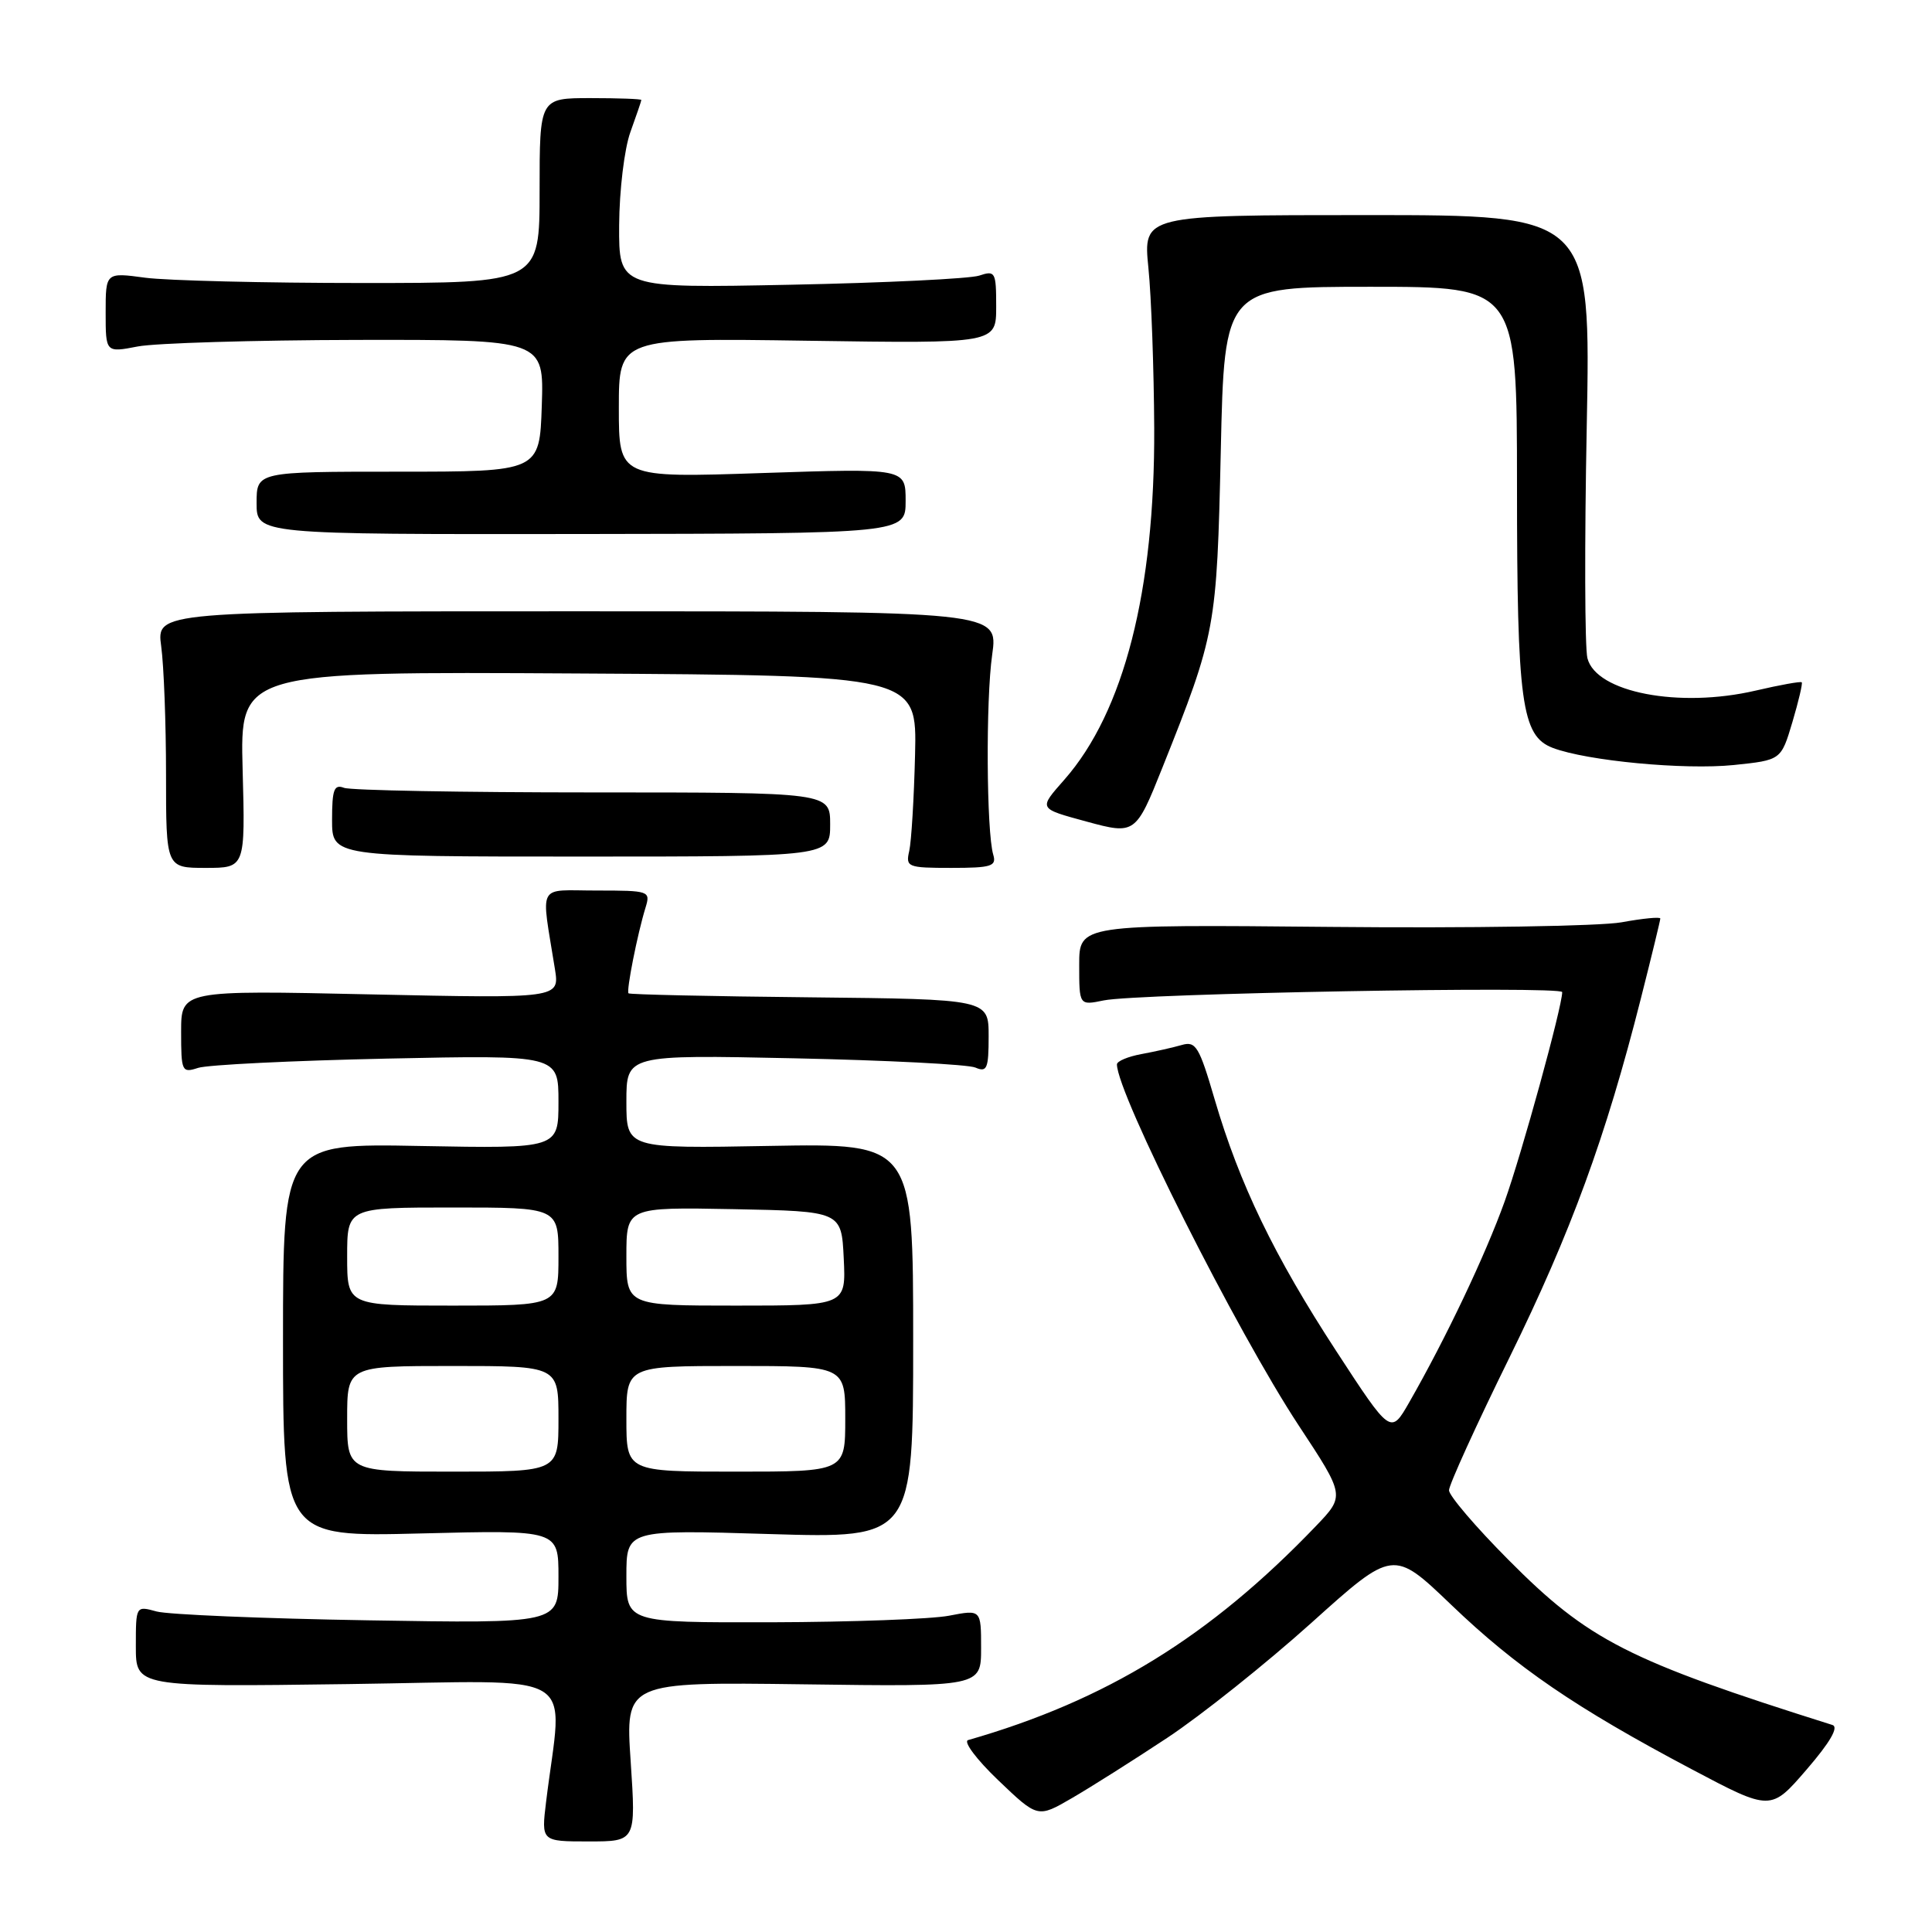<?xml version="1.0" encoding="UTF-8" standalone="no"?>
<!DOCTYPE svg PUBLIC "-//W3C//DTD SVG 1.1//EN" "http://www.w3.org/Graphics/SVG/1.1/DTD/svg11.dtd" >
<svg xmlns="http://www.w3.org/2000/svg" xmlns:xlink="http://www.w3.org/1999/xlink" version="1.1" viewBox="0 0 256 256">
 <g >
 <path fill="currentColor"
d=" M 83.57 233.43 C 82.86 222.87 82.86 222.87 106.43 223.18 C 130.00 223.50 130.00 223.50 130.00 218.38 C 130.00 213.27 130.00 213.27 125.75 214.09 C 123.41 214.54 112.84 214.93 102.25 214.96 C 83.00 215.00 83.00 215.00 83.00 208.85 C 83.00 202.69 83.00 202.69 102.00 203.27 C 121.00 203.84 121.00 203.84 121.00 177.67 C 121.00 151.50 121.00 151.50 102.00 151.84 C 83.00 152.19 83.00 152.19 83.00 145.97 C 83.00 139.76 83.00 139.76 105.25 140.23 C 117.49 140.49 128.29 141.04 129.25 141.46 C 130.78 142.12 131.00 141.60 131.00 137.31 C 131.00 132.40 131.00 132.40 107.29 132.15 C 94.24 132.02 83.44 131.78 83.28 131.62 C 82.97 131.30 84.46 123.75 85.54 120.25 C 86.21 118.06 86.04 118.00 79.07 118.00 C 71.04 118.00 71.68 116.80 73.53 128.40 C 74.15 132.30 74.15 132.30 49.07 131.76 C 24.00 131.21 24.00 131.21 24.00 136.72 C 24.00 141.99 24.10 142.20 26.25 141.50 C 27.49 141.09 38.74 140.54 51.25 140.27 C 74.00 139.79 74.00 139.79 74.00 145.99 C 74.00 152.19 74.00 152.19 55.75 151.85 C 37.50 151.50 37.50 151.50 37.50 177.57 C 37.50 203.65 37.50 203.65 55.75 203.19 C 74.00 202.73 74.00 202.73 74.00 208.93 C 74.00 215.12 74.00 215.12 48.75 214.70 C 34.86 214.47 22.26 213.94 20.75 213.53 C 18.00 212.77 18.00 212.77 18.00 218.15 C 18.00 223.53 18.00 223.53 46.15 223.15 C 77.61 222.73 74.54 220.90 72.36 238.75 C 71.72 244.00 71.72 244.00 78.00 244.00 C 84.27 244.00 84.27 244.00 83.57 233.43 Z  M 154.67 230.27 C 159.17 227.29 167.74 220.45 173.73 215.07 C 184.61 205.28 184.61 205.28 192.31 212.66 C 200.93 220.93 208.77 226.29 224.15 234.43 C 234.64 239.98 234.64 239.98 239.38 234.48 C 242.49 230.88 243.67 228.84 242.81 228.57 C 215.68 220.02 210.47 217.36 199.88 206.69 C 195.54 202.33 192.00 198.18 192.00 197.47 C 192.00 196.76 195.61 188.82 200.03 179.84 C 208.17 163.26 212.77 150.69 217.42 132.32 C 218.84 126.72 220.00 121.94 220.00 121.71 C 220.00 121.47 217.69 121.69 214.86 122.21 C 212.03 122.72 194.71 123.00 176.36 122.82 C 143.00 122.50 143.00 122.50 143.00 127.86 C 143.00 133.23 143.00 133.23 146.25 132.56 C 150.72 131.63 207.00 130.62 207.00 131.46 C 207.00 133.39 201.64 152.89 199.37 159.21 C 196.80 166.36 191.62 177.27 186.74 185.80 C 184.28 190.10 184.28 190.10 177.07 179.04 C 168.83 166.41 164.24 156.89 160.95 145.68 C 158.90 138.66 158.45 137.92 156.58 138.47 C 155.44 138.80 153.04 139.34 151.25 139.67 C 149.46 140.00 148.00 140.61 148.00 141.04 C 148.00 144.89 163.88 176.43 172.09 188.89 C 178.22 198.19 178.22 198.19 174.36 202.22 C 160.29 216.90 146.59 225.32 128.28 230.57 C 127.61 230.76 129.41 233.16 132.28 235.90 C 137.50 240.89 137.50 240.89 142.00 238.28 C 144.47 236.85 150.18 233.24 154.67 230.27 Z  M 32.15 101.99 C 31.80 88.98 31.80 88.98 76.65 89.24 C 121.50 89.50 121.50 89.50 121.25 100.00 C 121.11 105.78 120.76 111.51 120.48 112.75 C 119.99 114.89 120.25 115.00 126.05 115.00 C 131.38 115.00 132.07 114.78 131.61 113.25 C 130.71 110.22 130.61 92.75 131.47 86.75 C 132.28 81.00 132.28 81.00 76.50 81.00 C 20.73 81.00 20.73 81.00 21.36 85.64 C 21.71 88.19 22.00 95.84 22.00 102.64 C 22.00 115.00 22.00 115.00 27.25 115.00 C 32.50 115.00 32.50 115.00 32.15 101.99 Z  M 110.00 109.25 C 110.00 105.00 110.00 105.00 78.58 105.00 C 61.30 105.00 46.45 104.73 45.58 104.39 C 44.27 103.89 44.00 104.62 44.00 108.64 C 44.00 113.50 44.00 113.50 77.00 113.50 C 110.00 113.50 110.00 113.50 110.00 109.25 Z  M 154.01 101.75 C 161.11 83.97 161.23 83.28 161.76 59.75 C 162.24 38.00 162.24 38.00 181.62 38.00 C 201.00 38.00 201.00 38.00 201.01 64.25 C 201.01 93.16 201.61 97.52 205.75 99.10 C 210.28 100.82 223.18 102.04 229.73 101.37 C 236.00 100.72 236.00 100.72 237.50 95.69 C 238.32 92.92 238.88 90.55 238.74 90.41 C 238.60 90.26 235.84 90.76 232.62 91.51 C 222.48 93.87 211.48 91.75 210.34 87.21 C 209.99 85.82 209.95 72.04 210.25 56.59 C 210.79 28.50 210.79 28.50 181.13 28.50 C 151.47 28.50 151.47 28.50 152.17 35.50 C 152.56 39.35 152.90 48.92 152.94 56.76 C 153.03 78.26 148.93 94.32 141.05 103.29 C 137.59 107.23 137.53 107.10 144.00 108.87 C 150.39 110.61 150.51 110.52 154.01 101.75 Z  M 120.00 66.37 C 120.00 62.05 120.00 62.05 101.00 62.68 C 82.00 63.32 82.00 63.32 82.00 54.05 C 82.00 44.78 82.00 44.78 107.00 45.15 C 132.00 45.52 132.00 45.52 132.00 40.64 C 132.00 36.03 131.88 35.81 129.75 36.52 C 128.51 36.93 117.26 37.48 104.75 37.73 C 82.00 38.19 82.00 38.19 82.04 29.84 C 82.07 25.21 82.73 19.72 83.53 17.50 C 84.32 15.30 84.98 13.39 84.98 13.25 C 84.99 13.11 81.96 13.00 78.25 13.00 C 71.50 13.00 71.50 13.00 71.50 25.25 C 71.50 37.50 71.50 37.50 48.00 37.50 C 35.07 37.50 22.14 37.18 19.25 36.80 C 14.00 36.09 14.00 36.09 14.00 41.41 C 14.00 46.73 14.00 46.73 18.25 45.91 C 20.59 45.46 33.66 45.07 47.29 45.04 C 72.08 45.00 72.08 45.00 71.79 53.75 C 71.50 62.50 71.50 62.50 52.75 62.50 C 34.00 62.50 34.00 62.50 34.00 66.66 C 34.00 70.81 34.00 70.81 77.00 70.76 C 120.00 70.70 120.00 70.70 120.00 66.37 Z  M 46.00 188.00 C 46.00 181.00 46.00 181.00 60.00 181.00 C 74.00 181.00 74.00 181.00 74.00 188.00 C 74.00 195.00 74.00 195.00 60.00 195.00 C 46.00 195.00 46.00 195.00 46.00 188.00 Z  M 83.00 188.00 C 83.00 181.00 83.00 181.00 97.50 181.00 C 112.00 181.00 112.00 181.00 112.00 188.00 C 112.00 195.00 112.00 195.00 97.50 195.00 C 83.00 195.00 83.00 195.00 83.00 188.00 Z  M 46.00 166.50 C 46.00 160.00 46.00 160.00 60.00 160.00 C 74.00 160.00 74.00 160.00 74.00 166.50 C 74.00 173.00 74.00 173.00 60.00 173.00 C 46.00 173.00 46.00 173.00 46.00 166.50 Z  M 83.00 166.47 C 83.00 159.95 83.00 159.95 97.25 160.22 C 111.50 160.50 111.50 160.50 111.80 166.75 C 112.10 173.00 112.10 173.00 97.55 173.00 C 83.00 173.00 83.00 173.00 83.00 166.47 Z "/>
</g>
</svg>
